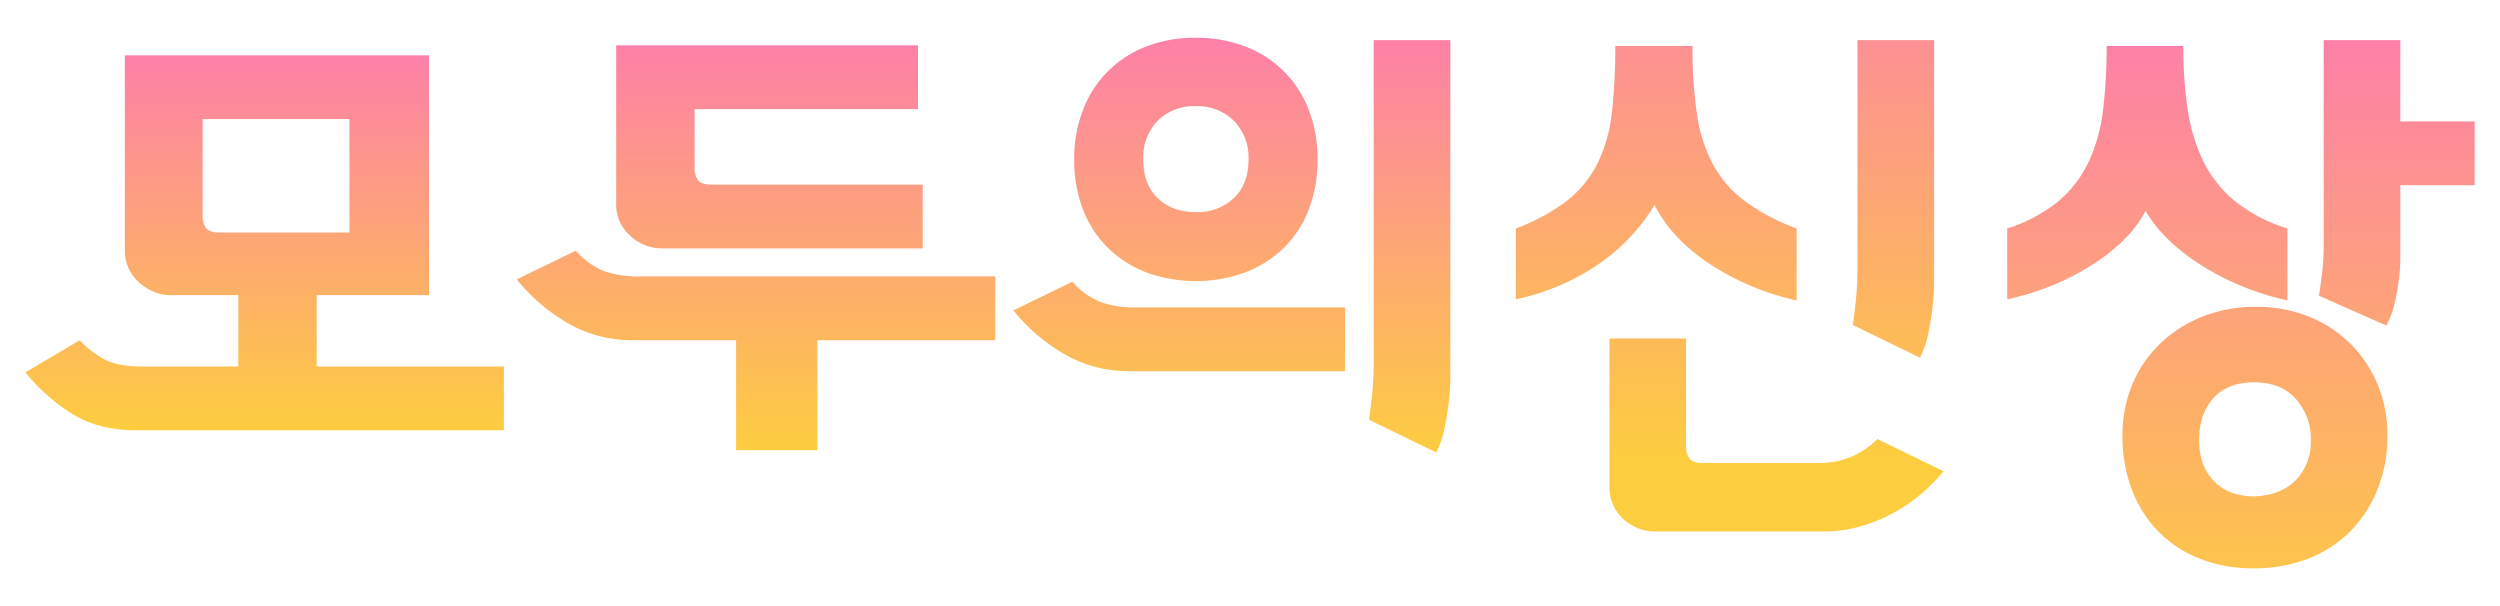 <svg xmlns="http://www.w3.org/2000/svg" width="660" height="160" viewBox="0 0 660 160">
    <defs>
        <linearGradient id="linear-gradient" x1=".5" x2=".5" y2="1" gradientUnits="objectBoundingBox">
            <stop offset="0" stop-color="#fd80a8"/>
            <stop offset="1" stop-color="#fdcd40"/>
        </linearGradient>
        <style>
            .cls-2{fill:url(#linear-gradient)}
        </style>
    </defs>
    <g id="그룹_3573" transform="translate(22967 11685)">
        <path id="사각형_1909" fill="none" d="M0 0H660V160H0z" transform="translate(-22967 -11685)"/>
        <g id="그룹_3854" transform="translate(-22990.24 -11721.431)">
            <path id="패스_1030" d="M59.133 145.976q-10.047 0-17.066-4.476a49.644 49.644 0 0 1-12.123-10.818l14.361-8.482a24.652 24.652 0 0 0 6.872 5.243q3.476 1.708 9.648 1.7h25.33V110.3H68.243a11.27 11.27 0 0 1-4.484-.925 13.894 13.894 0 0 1-3.859-2.459 11.488 11.488 0 0 1-2.7-3.7 10.794 10.794 0 0 1-1-4.626V46.982h80.3V110.3h-29.657v18.84h49.418v16.836zm17.6-82.158V89.3a5.208 5.208 0 0 0 .925 3.321c.617.775 1.8 1.155 3.551 1.155h34.282V63.819z" class="cls-2" transform="translate(0 4.048)"/>
            <path id="패스_1031" d="M104.258 124.49h-27.33a33.635 33.635 0 0 1-17.066-4.484 47.474 47.474 0 0 1-13.515-11.585l15.595-7.56a19.775 19.775 0 0 0 7.5 5.4 26.739 26.739 0 0 0 9.181 1.392h94.052v16.837h-46.954v29.031h-21.463zm48.026-77.84v16.836H93.3v15.477a5.15 5.15 0 0 0 .925 3.3c.617.767 1.8 1.147 3.551 1.147h55.745v16.836H84.646a12.133 12.133 0 0 1-8.335-3.337 10.825 10.825 0 0 1-3.711-8.441V46.65z" class="cls-2" transform="translate(113.314 1.755)"/>
            <path id="패스_1032" d="M78.521 110.8a19.774 19.774 0 0 0 7.5 5.4 26.769 26.769 0 0 0 9.181 1.392h55.294v16.829H93.5a33.619 33.619 0 0 1-17.058-4.476 47.806 47.806 0 0 1-13.515-11.577zm32.59-64.4a35.712 35.712 0 0 1 13.048 2.317 28.691 28.691 0 0 1 16.757 16.753 35.743 35.743 0 0 1 2.317 13.048 36.147 36.147 0 0 1-2.317 13.207 28.483 28.483 0 0 1-6.564 10.115 29.708 29.708 0 0 1-10.194 6.485 38.122 38.122 0 0 1-26.176 0 29.821 29.821 0 0 1-10.115-6.485A28.376 28.376 0 0 1 81.3 91.726a36.147 36.147 0 0 1-2.317-13.207A35.743 35.743 0 0 1 81.3 65.47a28.85 28.85 0 0 1 16.683-16.757A35.54 35.54 0 0 1 111.11 46.4zm0 46.025a13.873 13.873 0 0 0 10.035-3.709q3.855-3.7 3.859-10.194a13.812 13.812 0 0 0-3.859-10.194 13.59 13.59 0 0 0-10.035-3.859A13.528 13.528 0 0 0 101 68.325a13.924 13.924 0 0 0-3.788 10.194q0 6.489 3.788 10.194t10.11 3.708zm67.18 38.608v4.864a60.024 60.024 0 0 1-.387 6.485c-.261 2.317-.648 4.682-1.163 7.109a26.941 26.941 0 0 1-2.159 6.406l-17.762-8.652c.206-1.439.467-3.5.767-6.176a78.36 78.36 0 0 0 .467-9.11V47.021h20.236z" class="cls-2" transform="translate(227.845)"/>
            <path id="패스_1033" d="M153.824 115.2a68.893 68.893 0 0 1-22.855-9.577q-10.047-6.631-14.67-15.6a51.016 51.016 0 0 1-14.44 15.373 60.751 60.751 0 0 1-22.159 9.49V96.2a52.563 52.563 0 0 0 13.507-7.339 28.854 28.854 0 0 0 8.035-9.806 40.43 40.43 0 0 0 3.78-13.278 148.516 148.516 0 0 0 .925-17.762h20.387a119.831 119.831 0 0 0 1.155 17.912 41.267 41.267 0 0 0 4.168 13.207A30.093 30.093 0 0 0 140 88.863a54.9 54.9 0 0 0 13.824 7.337zm38.758 45.092a45.092 45.092 0 0 1-6.018 6.1 43.933 43.933 0 0 1-7.418 5.022 42.548 42.548 0 0 1-8.644 3.472 34.866 34.866 0 0 1-9.577 1.313H116.45a12.225 12.225 0 0 1-4.476-.846 12.593 12.593 0 0 1-3.867-2.4 11.519 11.519 0 0 1-2.7-3.7 11.235 11.235 0 0 1-1-4.792v-39.229h20.229v28.414a5.223 5.223 0 0 0 .925 3.321c.617.767 1.8 1.155 3.551 1.155h30.272a22.539 22.539 0 0 0 8.8-1.621 21.661 21.661 0 0 0 6.951-4.713zm-22.7-113.814h20.237v63.85a60.137 60.137 0 0 1-.388 6.493 71.594 71.594 0 0 1-1.155 7.1 26.7 26.7 0 0 1-2.167 6.406l-17.754-8.644c.206-1.439.459-3.5.767-6.176a80.464 80.464 0 0 0 .459-9.11z" class="cls-2" transform="translate(343.729 .546)"/>
            <path id="패스_1034" d="M96.1 96.2a40.365 40.365 0 0 0 13.515-7.189 30.792 30.792 0 0 0 8.027-10.494 44.927 44.927 0 0 0 3.78-13.744 140.016 140.016 0 0 0 .925-16.757h20.233a111.8 111.8 0 0 0 1.162 16.757 46.72 46.72 0 0 0 4.168 13.744 31.789 31.789 0 0 0 8.335 10.494 42.117 42.117 0 0 0 13.832 7.189v19a71.786 71.786 0 0 1-22.839-9.347q-10.012-6.406-14.614-14.282a30.382 30.382 0 0 1-5.52 7.41 49 49 0 0 1-8.3 6.643 67.691 67.691 0 0 1-10.5 5.48 68.537 68.537 0 0 1-12.194 3.78zm30.423 54.661a34.588 34.588 0 0 1 2.618-13.507 31.572 31.572 0 0 1 7.394-10.81 34.59 34.59 0 0 1 11.174-7.1 37.7 37.7 0 0 1 14.1-2.554 36.785 36.785 0 0 1 13.871 2.554 33.153 33.153 0 0 1 10.945 7.1 32.786 32.786 0 0 1 7.236 10.81 34.588 34.588 0 0 1 2.618 13.507 37.562 37.562 0 0 1-2.618 14.211 33.161 33.161 0 0 1-7.236 11.119 32.107 32.107 0 0 1-11.1 7.181 38.779 38.779 0 0 1-14.337 2.546 38.168 38.168 0 0 1-14.251-2.546A31.34 31.34 0 0 1 136 176.193a31.837 31.837 0 0 1-7.015-11.119 39.813 39.813 0 0 1-2.458-14.211zm20.229 1.242q0 6.643 3.859 10.731t10.81 4.1q6.951-.32 10.89-4.326a14.373 14.373 0 0 0 3.938-10.5 15.732 15.732 0 0 0-3.938-10.89q-3.938-4.4-11.048-4.4-6.951 0-10.731 4.175t-3.776 11.107zm31.664-38.149c.2-1.336.459-3.187.767-5.559a63.884 63.884 0 0 0 .467-8.177V46.475h20.229v21.463H219.5v16.836h-19.617v19.067a47.874 47.874 0 0 1-.387 5.868 55.634 55.634 0 0 1-1.163 6.414 21.713 21.713 0 0 1-2.159 5.71z" class="cls-2" transform="translate(457.044 .546)"/>
        </g>
    </g>
</svg>
